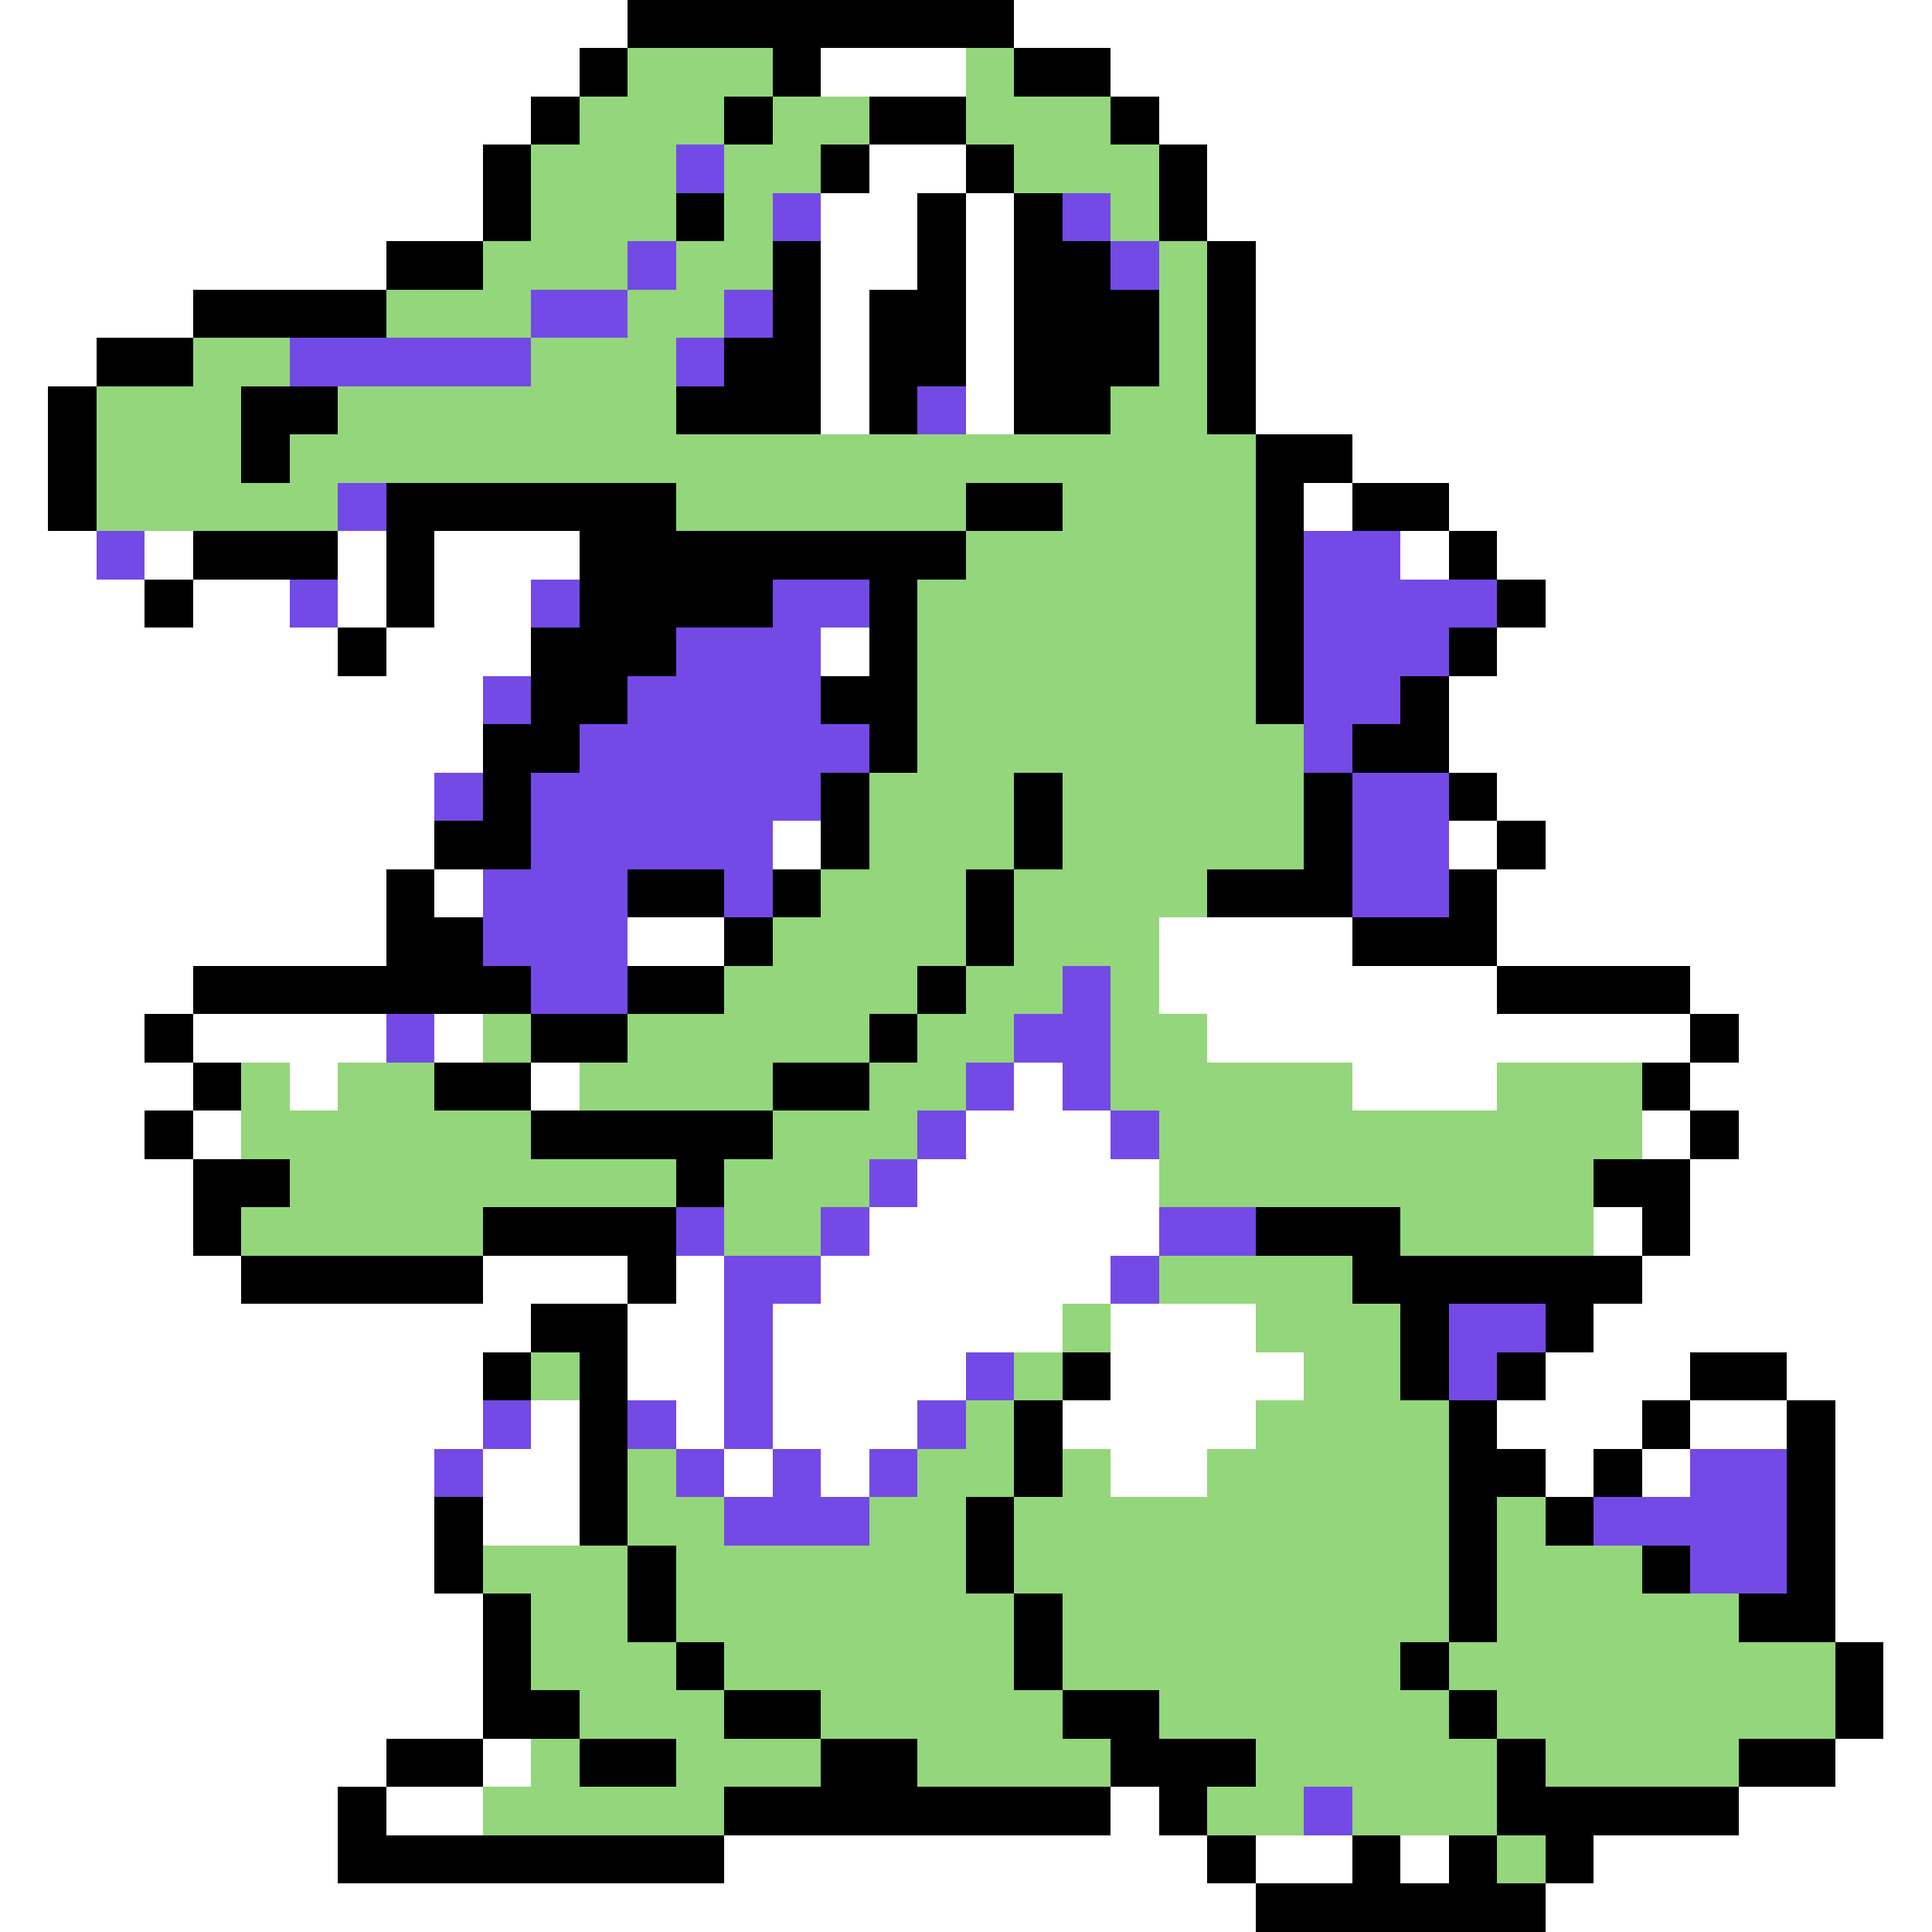 <svg xmlns="http://www.w3.org/2000/svg" viewBox="0 -0.5 40 40" shape-rendering="crispEdges">
<rect x="0" y="-0.5" width="40" height="40" fill="#333333" stroke="none"/>
<path stroke="#ffffff" d="M0 0h13M21 0h19M0 1h12M17 1h3M23 1h17M0 2h11M24 2h16M0 3h10M18 3h2M25 3h15M0 4h10M17 4h2M20 4h1M25 4h15M0 5h8M17 5h2M20 5h1M26 5h14M0 6h4M17 6h1M20 6h1M26 6h14M0 7h2M17 7h1M20 7h1M26 7h14M0 8h1M17 8h1M20 8h1M26 8h14M0 9h1M28 9h12M0 10h1M27 10h1M30 10h10M0 11h2M3 11h1M7 11h1M9 11h3M29 11h1M31 11h9M0 12h3M4 12h2M7 12h1M9 12h2M32 12h8M0 13h7M8 13h3M17 13h1M31 13h9M0 14h10M30 14h10M0 15h10M30 15h10M0 16h9M31 16h9M0 17h9M16 17h1M30 17h1M32 17h8M0 18h8M9 18h1M31 18h9M0 19h8M13 19h2M24 19h4M31 19h9M0 20h4M24 20h7M35 20h5M0 21h3M4 21h4M9 21h1M25 21h10M36 21h4M0 22h4M6 22h1M11 22h1M21 22h1M28 22h3M35 22h5M0 23h3M4 23h1M20 23h3M34 23h1M36 23h4M0 24h4M19 24h5M35 24h5M0 25h4M18 25h6M33 25h1M35 25h5M0 26h5M10 26h3M14 26h1M17 26h6M34 26h6M0 27h11M13 27h2M16 27h6M23 27h3M33 27h7M0 28h10M13 28h2M16 28h4M23 28h4M32 28h3M37 28h3M0 29h10M11 29h1M14 29h1M16 29h3M22 29h4M31 29h3M35 29h2M38 29h2M0 30h9M10 30h2M15 30h1M17 30h1M23 30h2M32 30h1M34 30h1M38 30h2M0 31h9M10 31h2M38 31h2M0 32h9M38 32h2M0 33h10M38 33h2M0 34h10M39 34h1M0 35h10M39 35h1M0 36h8M10 36h1M38 36h2M0 37h7M8 37h2M23 37h1M36 37h4M0 38h7M15 38h10M26 38h2M29 38h1M33 38h7M0 39h26M32 39h8" />
<path stroke="#000000" d="M13 0h8M12 1h1M16 1h1M21 1h2M11 2h1M15 2h1M18 2h2M23 2h1M10 3h1M17 3h1M20 3h1M24 3h1M10 4h1M14 4h1M19 4h1M21 4h1M24 4h1M8 5h2M16 5h1M19 5h1M21 5h2M25 5h1M4 6h4M16 6h1M18 6h2M21 6h3M25 6h1M2 7h2M15 7h2M18 7h2M21 7h3M25 7h1M1 8h1M5 8h2M14 8h3M18 8h1M21 8h2M25 8h1M1 9h1M5 9h1M26 9h2M1 10h1M8 10h6M20 10h2M26 10h1M28 10h2M4 11h3M8 11h1M12 11h8M26 11h1M30 11h1M3 12h1M8 12h1M12 12h4M18 12h1M26 12h1M31 12h1M7 13h1M11 13h3M18 13h1M26 13h1M30 13h1M11 14h2M17 14h2M26 14h1M29 14h1M10 15h2M18 15h1M28 15h2M10 16h1M17 16h1M21 16h1M27 16h1M30 16h1M9 17h2M17 17h1M21 17h1M27 17h1M31 17h1M8 18h1M13 18h2M16 18h1M20 18h1M25 18h3M30 18h1M8 19h2M15 19h1M20 19h1M28 19h3M4 20h7M13 20h2M19 20h1M31 20h4M3 21h1M11 21h2M18 21h1M35 21h1M4 22h1M9 22h2M16 22h2M34 22h1M3 23h1M11 23h5M35 23h1M4 24h2M14 24h1M33 24h2M4 25h1M10 25h4M26 25h3M34 25h1M5 26h5M13 26h1M28 26h6M11 27h2M29 27h1M32 27h1M10 28h1M12 28h1M22 28h1M29 28h1M31 28h1M35 28h2M12 29h1M21 29h1M30 29h1M34 29h1M37 29h1M12 30h1M21 30h1M30 30h2M33 30h1M37 30h1M9 31h1M12 31h1M20 31h1M30 31h1M32 31h1M37 31h1M9 32h1M13 32h1M20 32h1M30 32h1M34 32h1M37 32h1M10 33h1M13 33h1M21 33h1M30 33h1M36 33h2M10 34h1M14 34h1M21 34h1M29 34h1M38 34h1M10 35h2M15 35h2M22 35h2M30 35h1M38 35h1M8 36h2M12 36h2M17 36h2M23 36h3M31 36h1M36 36h2M7 37h1M15 37h8M24 37h1M31 37h5M7 38h8M25 38h1M28 38h1M30 38h1M32 38h1M26 39h6" />
<path stroke="#94d67b" d="M13 1h3M20 1h1M12 2h3M16 2h2M20 2h3M11 3h3M15 3h2M21 3h3M11 4h3M15 4h1M23 4h1M10 5h3M14 5h2M24 5h1M8 6h3M13 6h2M24 6h1M4 7h2M11 7h3M24 7h1M2 8h3M7 8h7M23 8h2M2 9h3M6 9h20M2 10h5M14 10h6M22 10h4M20 11h6M19 12h7M19 13h7M19 14h7M19 15h8M18 16h3M22 16h5M18 17h3M22 17h5M17 18h3M21 18h4M16 19h4M21 19h3M15 20h4M20 20h2M23 20h1M10 21h1M13 21h5M19 21h2M23 21h2M5 22h1M7 22h2M12 22h4M18 22h2M23 22h5M31 22h3M5 23h6M16 23h3M24 23h10M6 24h8M15 24h3M24 24h9M5 25h5M15 25h2M29 25h4M24 26h4M22 27h1M26 27h3M11 28h1M21 28h1M27 28h2M20 29h1M26 29h4M13 30h1M19 30h2M22 30h1M25 30h5M13 31h2M18 31h2M21 31h9M31 31h1M10 32h3M14 32h6M21 32h9M31 32h3M11 33h2M14 33h7M22 33h8M31 33h5M11 34h3M15 34h6M22 34h7M30 34h8M12 35h3M17 35h5M24 35h6M31 35h7M11 36h1M14 36h3M19 36h4M26 36h5M32 36h4M10 37h5M25 37h2M28 37h3M31 38h1" />
<path stroke="#734ae6" d="M14 3h1M16 4h1M22 4h1M13 5h1M23 5h1M11 6h2M15 6h1M6 7h5M14 7h1M19 8h1M7 10h1M2 11h1M27 11h2M6 12h1M11 12h1M16 12h2M27 12h4M14 13h3M27 13h3M10 14h1M13 14h4M27 14h2M12 15h6M27 15h1M9 16h1M11 16h6M28 16h2M11 17h5M28 17h2M10 18h3M15 18h1M28 18h2M10 19h3M11 20h2M22 20h1M8 21h1M21 21h2M20 22h1M22 22h1M19 23h1M23 23h1M18 24h1M14 25h1M17 25h1M24 25h2M15 26h2M23 26h1M15 27h1M30 27h2M15 28h1M20 28h1M30 28h1M10 29h1M13 29h1M15 29h1M19 29h1M9 30h1M14 30h1M16 30h1M18 30h1M35 30h2M15 31h3M33 31h4M35 32h2M27 37h1" />
</svg>